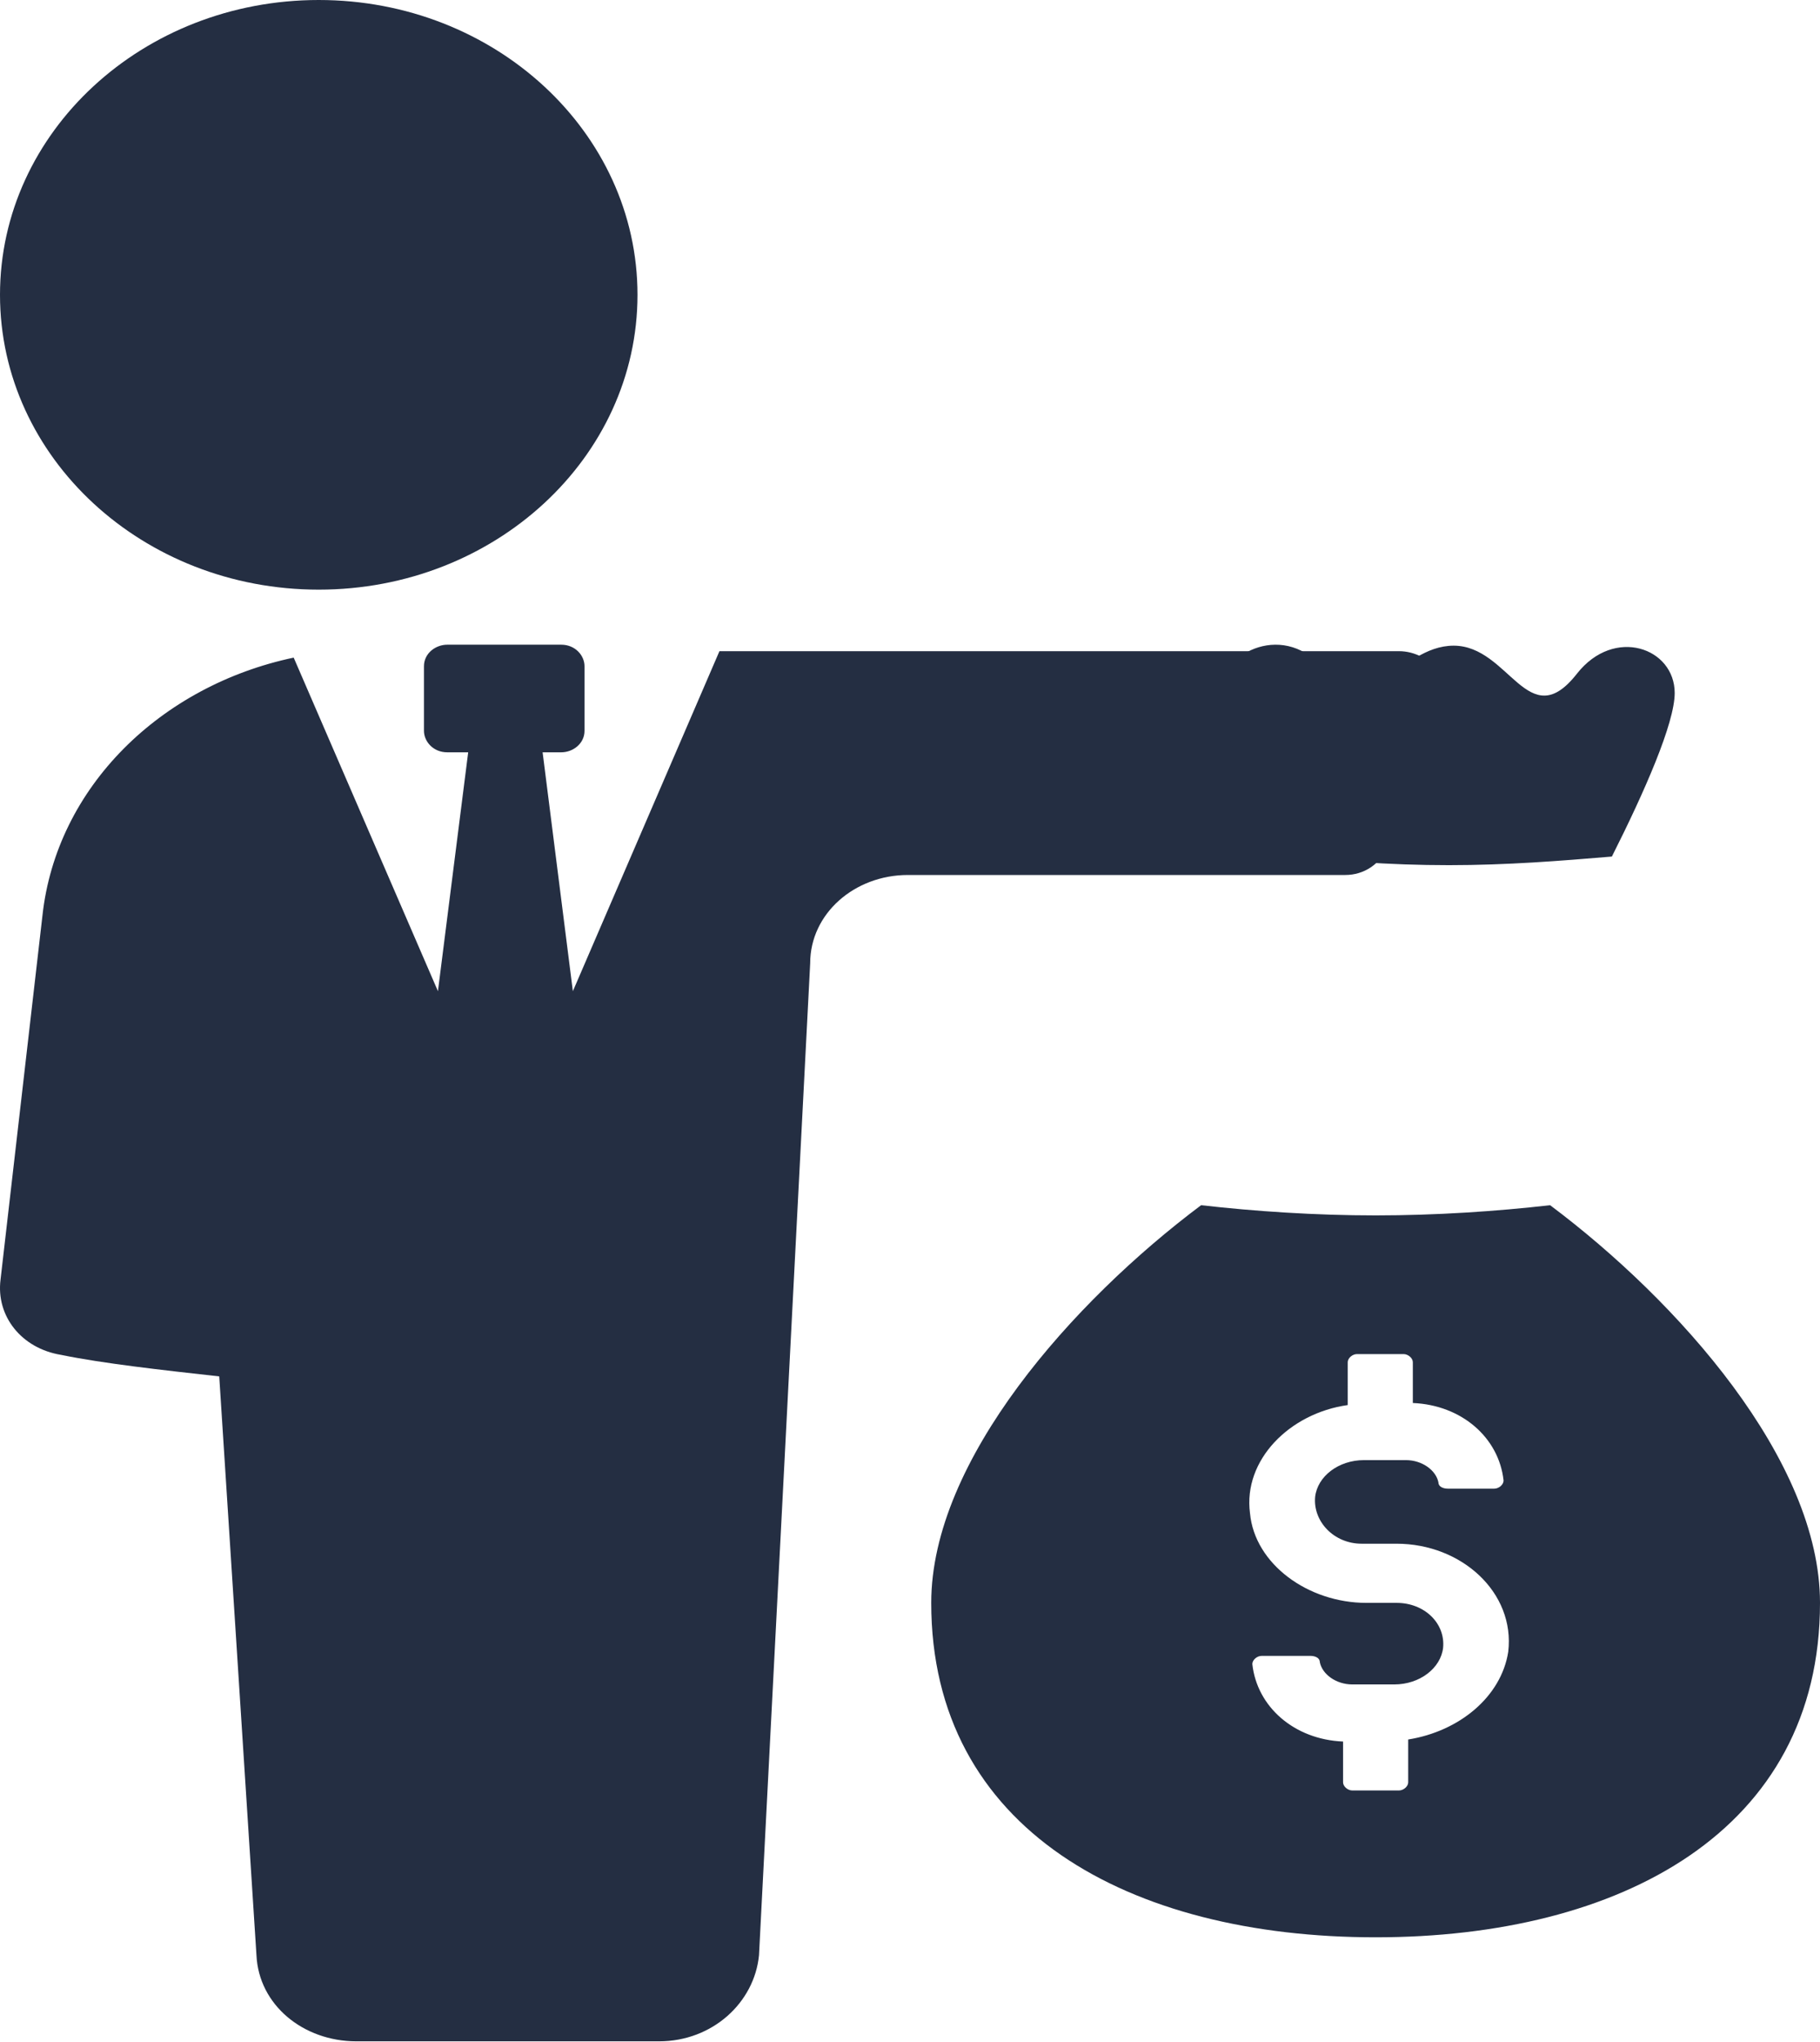 <svg width="1488" height="1669" viewBox="0 0 1488 1669" fill="none" xmlns="http://www.w3.org/2000/svg">
<path d="M521.207 240.954C521.207 374.03 404.521 481.921 260.597 481.921C116.672 481.921 0 374.03 0 240.954C0 107.878 116.672 0 260.597 0C404.521 0 521.207 107.878 521.207 240.954Z" fill="#242E42"/>
<path d="M1134.13 692.265L1179.79 581.457C1189.3 558.589 1170.28 532.211 1143.65 532.211H588.204L468.362 810.103L443.63 614.875H458.862C468.376 614.875 477.89 607.845 477.89 597.281V544.514C477.89 535.717 470.287 526.921 458.862 526.921H365.651C356.138 526.921 346.624 533.951 346.624 544.514V597.281C346.624 606.078 354.227 614.875 365.651 614.875H382.781L358.049 810.103L240.116 537.484C131.684 560.352 46.089 643.019 34.679 748.538L0.446 1045.78C-3.362 1075.68 17.563 1102.07 49.9 1107.34C84.132 1114.37 131.687 1119.66 179.242 1124.94L209.68 1598.06C211.578 1638.51 247.721 1668.4 291.468 1668.4H538.757C582.504 1668.4 616.75 1636.75 620.544 1598.06L662.393 787.246C662.393 746.797 698.538 715.132 742.285 715.132H1099.9C1115.12 715.132 1128.44 706.335 1134.14 692.264L1134.13 692.265Z" fill="#242E42"/>
<path d="M1083.87 548.812C1051.54 506.598 998.275 532.986 998.275 564.639C998.275 596.292 1021.1 649.059 1045.83 698.305C1089.58 703.581 1135.23 707.102 1184.69 707.102C1232.24 707.102 1275.99 703.581 1317.84 700.072C1344.47 647.304 1369.2 591.029 1369.2 566.406C1369.2 529.464 1319.75 511.886 1289.31 550.579C1249.36 601.578 1234.15 527.711 1188.49 527.711C1142.84 527.711 1118.11 594.549 1083.87 548.813L1083.87 548.812Z" fill="#242E42"/>
<path d="M1267.35 985.018C1223.6 990.017 1174.14 993.354 1124.68 993.354C1075.23 993.354 1025.77 990.017 982.02 985.018C877.396 1063.35 761.362 1193.36 761.362 1310.03C761.362 1495.03 923.055 1583.37 1124.68 1583.37C1324.41 1583.37 1488 1496.7 1488 1310.03C1488 1193.36 1371.97 1063.36 1267.34 985.018H1267.35ZM1151.32 1421.7V1456.71C1151.32 1460.04 1147.51 1463.37 1143.71 1463.37H1105.67C1101.86 1463.37 1098.07 1460.03 1098.07 1456.71V1423.37C1058.12 1421.71 1027.69 1395.04 1023.88 1360.04C1023.88 1356.7 1027.69 1353.37 1031.49 1353.37H1071.44C1075.25 1353.37 1079.04 1355.04 1079.04 1358.37C1080.94 1368.37 1092.36 1376.71 1105.67 1376.71H1139.9C1160.83 1376.71 1177.95 1363.37 1179.86 1346.71C1181.76 1326.72 1164.64 1310.04 1141.82 1310.04H1117.08C1069.53 1310.04 1025.78 1278.37 1021.97 1236.71C1016.27 1193.37 1054.31 1155.03 1101.87 1148.37V1113.36C1101.87 1110.03 1105.68 1106.7 1109.47 1106.7H1147.51C1151.32 1106.7 1155.11 1110.04 1155.11 1113.36V1146.69C1195.07 1148.36 1225.49 1175.03 1229.3 1210.03C1229.3 1213.37 1225.49 1216.69 1221.7 1216.69H1183.66C1179.85 1216.69 1176.05 1215.03 1176.05 1211.69C1174.16 1201.7 1162.73 1193.36 1149.42 1193.36H1115.19C1094.27 1193.36 1077.15 1206.7 1075.24 1223.36C1073.34 1243.35 1090.46 1261.69 1113.28 1261.69H1141.8C1195.07 1261.69 1238.81 1301.69 1233.11 1350.02C1227.4 1386.7 1193.17 1415.04 1151.32 1421.7H1151.32Z" fill="#242E42"/>
</svg>
